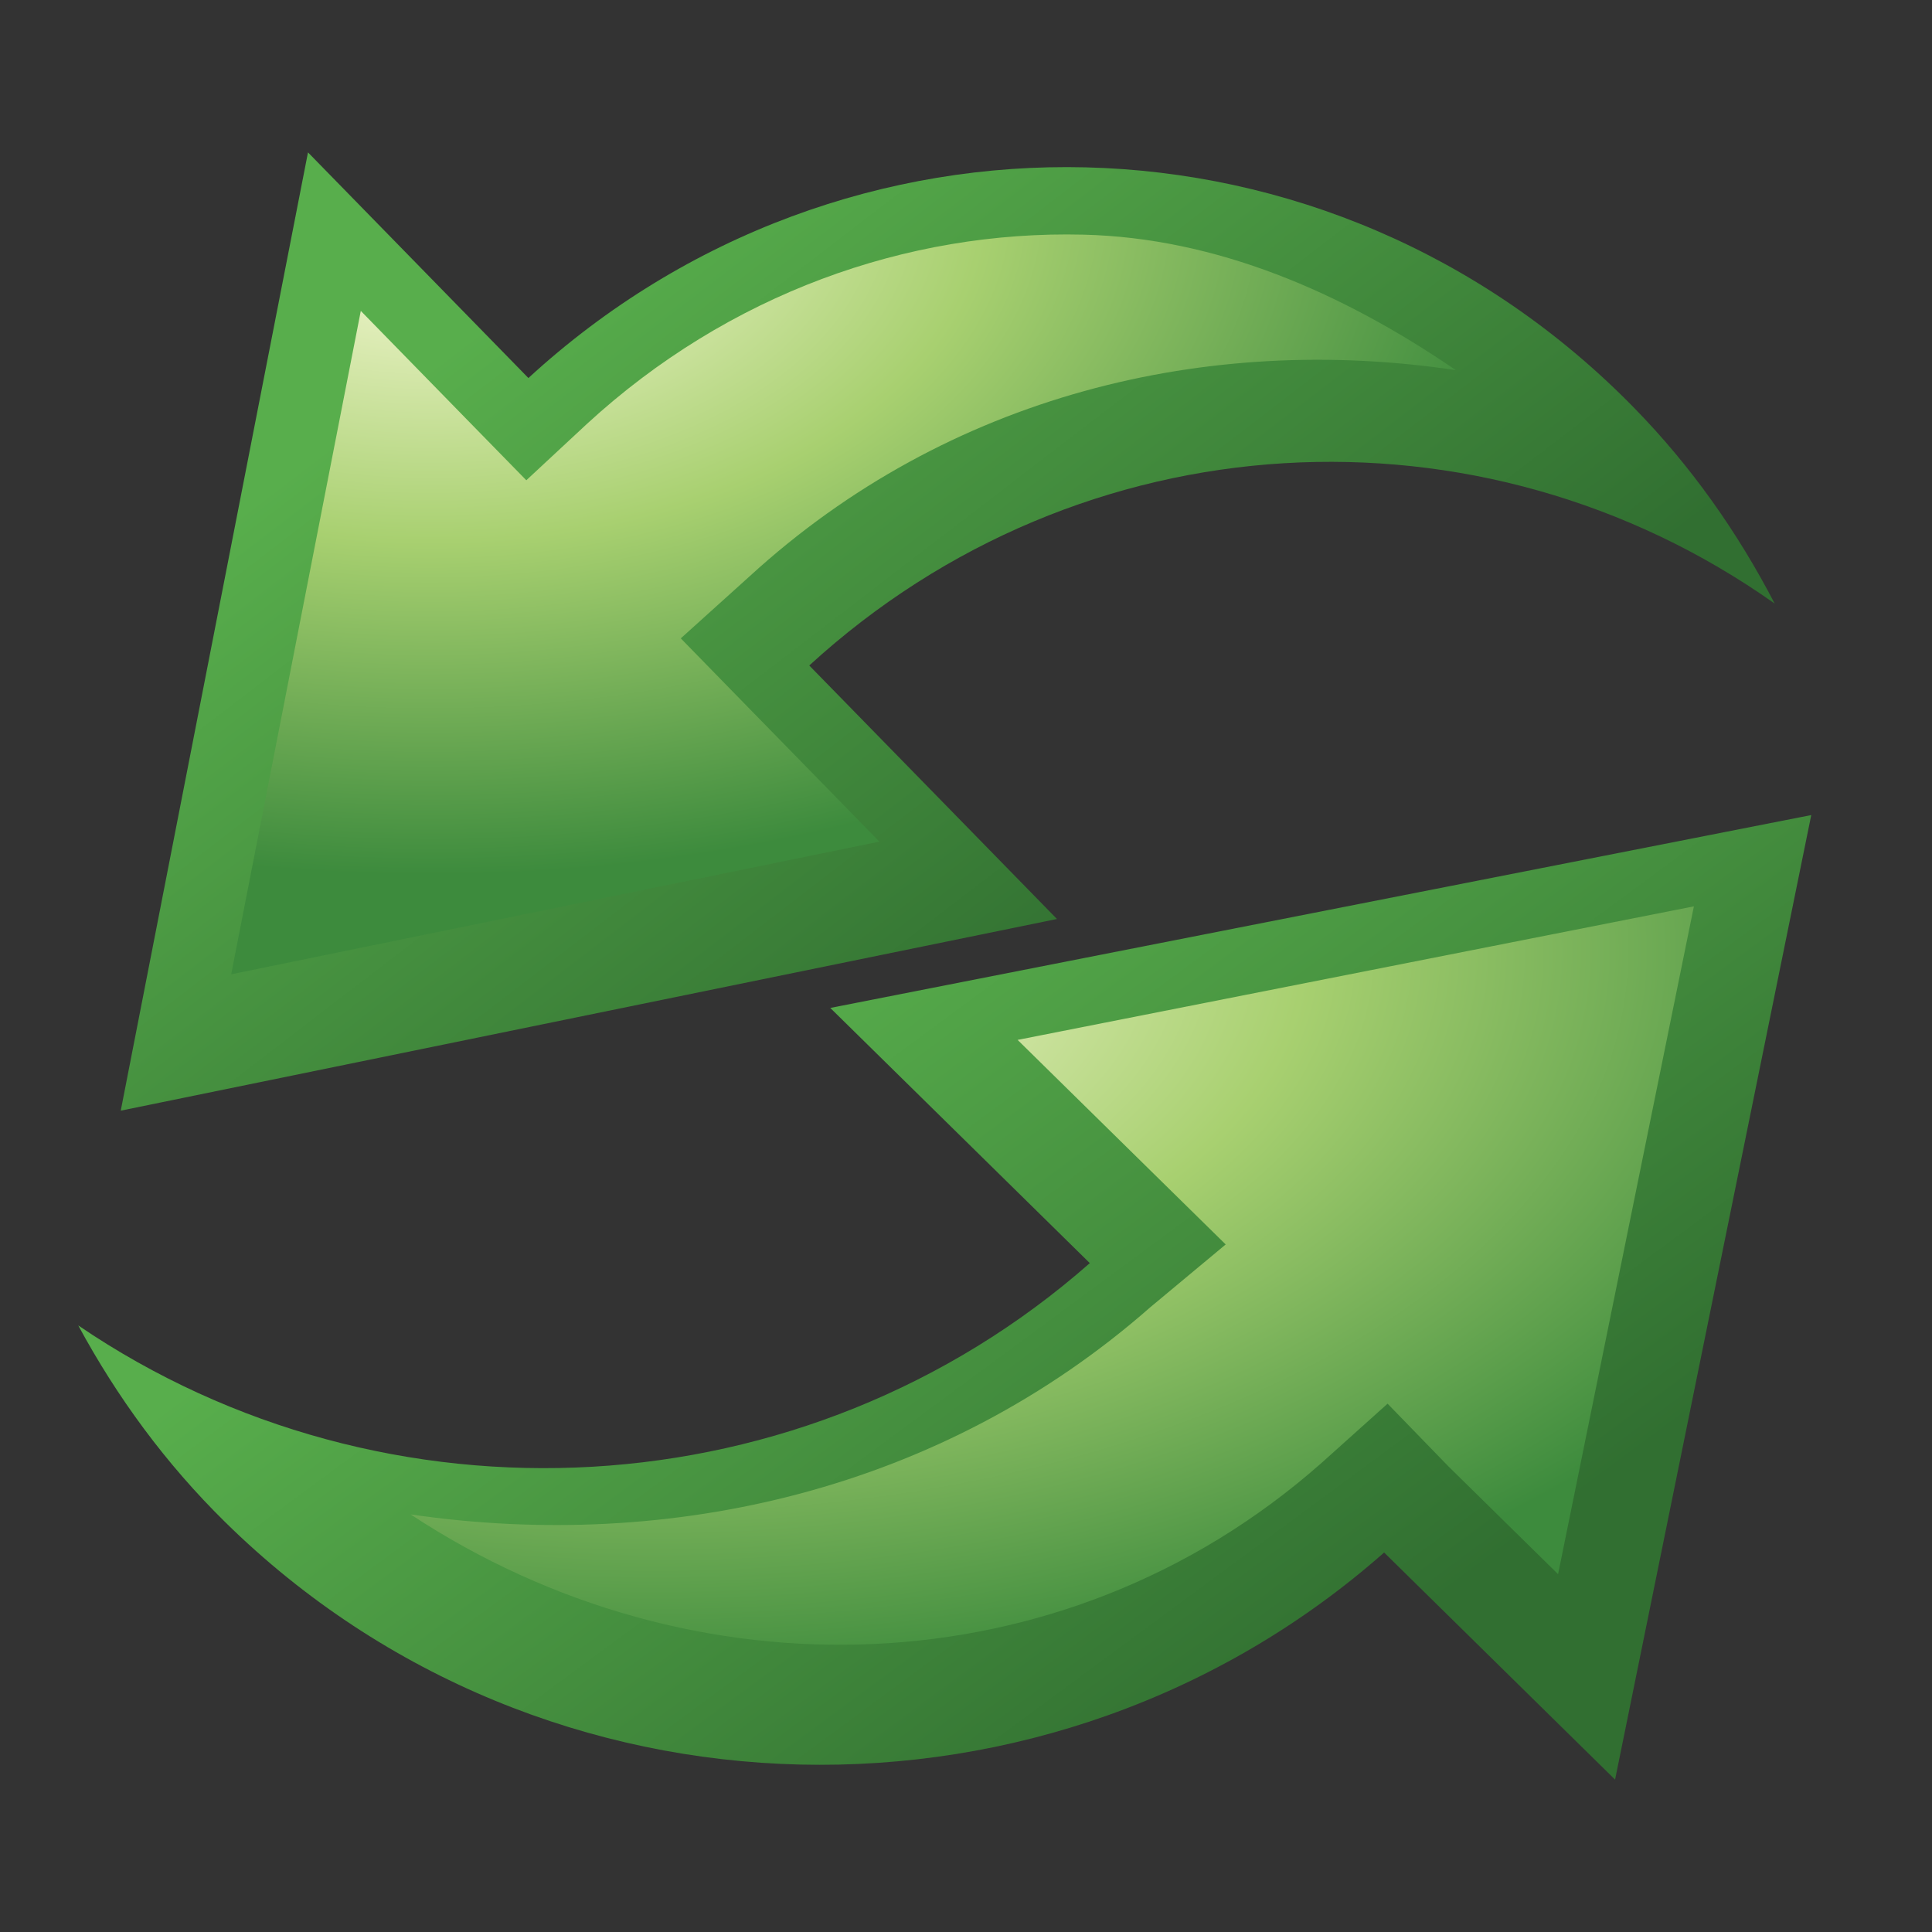 <?xml version="1.0" encoding="UTF-8" standalone="no"?>
<!-- Created with Inkscape (http://www.inkscape.org/) -->

<svg
   xmlns:dc="http://purl.org/dc/elements/1.1/"
   xmlns:cc="http://creativecommons.org/ns#"
   xmlns:rdf="http://www.w3.org/1999/02/22-rdf-syntax-ns#"
   xmlns:svg="http://www.w3.org/2000/svg"
   xmlns="http://www.w3.org/2000/svg"
   xmlns:xlink="http://www.w3.org/1999/xlink"
   xmlns:sodipodi="http://sodipodi.sourceforge.net/DTD/sodipodi-0.dtd"
   xmlns:inkscape="http://www.inkscape.org/namespaces/inkscape"
   width="24"
   height="24"
   id="svg2"
   sodipodi:version="0.32"
   inkscape:version="0.48.4 r9939"
   version="1.0"
   sodipodi:docname="Reload.svg"
   inkscape:output_extension="org.inkscape.output.svg.inkscape"
   inkscape:export-filename="C:\Users\Ryan\Desktop\bitmap.png"
   inkscape:export-xdpi="68.571426"
   inkscape:export-ydpi="68.571426">
  <rect width="100%" height="100%" fill="#333333" stroke="none"/>
  <defs
     id="defs4">
    <linearGradient
       id="linearGradient3624">
      <stop
         style="stop-color:#58ae4c;stop-opacity:1;"
         offset="0"
         id="stop3628" />
      <stop
         style="stop-color:#316f31;stop-opacity:1;"
         offset="1"
         id="stop3630" />
    </linearGradient>
    <linearGradient
       id="linearGradient3756">
      <stop
         id="stop3760"
         offset="0"
         style="stop-color:#fffde1;stop-opacity:1;" />
      <stop
         style="stop-color:#a8d070;stop-opacity:1;"
         offset="0.5"
         id="stop3627" />
      <stop
         style="stop-color:#3d8b3d;stop-opacity:1;"
         offset="1"
         id="stop3766" />
    </linearGradient>
    <linearGradient
       id="linearGradient3622">
      <stop
         style="stop-color:#308430;stop-opacity:1;"
         offset="0"
         id="stop3624" />
      <stop
         style="stop-color:#92cc74;stop-opacity:1;"
         offset="1"
         id="stop3626" />
    </linearGradient>
    <inkscape:perspective
       sodipodi:type="inkscape:persp3d"
       inkscape:vp_x="0 : 12 : 1"
       inkscape:vp_y="0 : 1000 : 0"
       inkscape:vp_z="24 : 12 : 1"
       inkscape:persp3d-origin="12 : 8 : 1"
       id="perspective39" />
    <linearGradient
       id="linearGradient3169">
      <stop
         id="stop3171"
         offset="0"
         style="stop-color:#ffffff;stop-opacity:1;" />
      <stop
         style="stop-color:#f3ffb9;stop-opacity:1;"
         offset="0.5"
         id="stop3754" />
      <stop
         id="stop3173"
         offset="1"
         style="stop-color:#7dcc38;stop-opacity:1;" />
    </linearGradient>
    <radialGradient
       inkscape:collect="always"
       xlink:href="#linearGradient3169"
       id="radialGradient3236"
       cx="7.892"
       cy="2.148"
       fx="7.892"
       fy="2.148"
       r="8.406"
       gradientTransform="matrix(1.19,-0.687,0.349,0.604,-27.144,31.127)"
       gradientUnits="userSpaceOnUse" />
    <radialGradient
       inkscape:collect="always"
       xlink:href="#linearGradient3169"
       id="radialGradient3277"
       cx="15.205"
       cy="11.075"
       fx="15.205"
       fy="11.075"
       r="8.422"
       gradientTransform="matrix(0.98,-0.98,0.611,0.611,-32.164,46.138)"
       gradientUnits="userSpaceOnUse" />
    <radialGradient
       inkscape:collect="always"
       xlink:href="#linearGradient3169"
       id="radialGradient3291"
       gradientUnits="userSpaceOnUse"
       gradientTransform="matrix(1,0,0,0.903,-1,27.883)"
       spreadMethod="reflect"
       cx="8.5"
       cy="-0.424"
       fx="8.5"
       fy="-0.424"
       r="9.977" />
    <radialGradient
       inkscape:collect="always"
       xlink:href="#linearGradient3169"
       id="radialGradient3293"
       gradientUnits="userSpaceOnUse"
       gradientTransform="matrix(1.364,-0.787,0.494,0.856,-9.806,38.176)"
       spreadMethod="reflect"
       cx="13.148"
       cy="11.888"
       fx="13.148"
       fy="11.888"
       r="9.977" />
    <radialGradient
       inkscape:collect="always"
       xlink:href="#linearGradient3169"
       id="radialGradient3485"
       gradientUnits="userSpaceOnUse"
       gradientTransform="matrix(0.895,-0.517,0.337,0.583,1.478,7.034)"
       cx="7.485"
       cy="-2.004"
       fx="7.485"
       fy="-2.004"
       r="9.966" />
    <radialGradient
       inkscape:collect="always"
       xlink:href="#linearGradient3169"
       id="radialGradient3487"
       gradientUnits="userSpaceOnUse"
       gradientTransform="matrix(0.924,-0.924,0.502,0.502,-9.185,21.626)"
       cx="18.832"
       cy="15.506"
       fx="18.832"
       fy="15.506"
       r="9.966" />
    <radialGradient
       inkscape:collect="always"
       xlink:href="#linearGradient3169"
       id="radialGradient3612"
       gradientUnits="userSpaceOnUse"
       gradientTransform="matrix(1.418,-0.819,0.477,0.827,-12.411,14.501)"
       cx="13.365"
       cy="11.426"
       fx="13.365"
       fy="11.426"
       r="9.634" />
    <radialGradient
       inkscape:collect="always"
       xlink:href="#linearGradient3169"
       id="radialGradient3615"
       gradientUnits="userSpaceOnUse"
       gradientTransform="matrix(1.103,-0.295,0.16,0.596,-2.699,7.14)"
       cx="10.185"
       cy="-2.351"
       fx="10.185"
       fy="-2.351"
       r="9.634" />
    <linearGradient
       inkscape:collect="always"
       xlink:href="#linearGradient3756"
       id="linearGradient3655"
       x1="9.5"
       y1="2.5"
       x2="11.5"
       y2="8.5"
       gradientUnits="userSpaceOnUse"
       gradientTransform="translate(-25,0.5)" />
    <linearGradient
       inkscape:collect="always"
       xlink:href="#linearGradient3756"
       id="linearGradient3672"
       x1="12"
       y1="15.5"
       x2="15.5"
       y2="20.5"
       gradientUnits="userSpaceOnUse"
       gradientTransform="translate(-25,0)" />
    <linearGradient
       inkscape:collect="always"
       xlink:href="#linearGradient3622"
       id="linearGradient3680"
       x1="16"
       y1="22"
       x2="10.5"
       y2="14.5"
       gradientUnits="userSpaceOnUse"
       gradientTransform="translate(-25,0)" />
    <linearGradient
       inkscape:collect="always"
       xlink:href="#linearGradient3622"
       id="linearGradient3682"
       x1="13.5"
       y1="11"
       x2="10.5"
       y2="1.5"
       gradientUnits="userSpaceOnUse"
       gradientTransform="translate(-25,0.5)" />
    <linearGradient
       inkscape:collect="always"
       xlink:href="#linearGradient3169"
       id="linearGradient3713"
       x1="9"
       y1="3.5"
       x2="3.5"
       y2="10.5"
       gradientUnits="userSpaceOnUse" />
    <linearGradient
       inkscape:collect="always"
       xlink:href="#linearGradient3169"
       id="linearGradient3730"
       x1="11.5"
       y1="20.5"
       x2="20.5"
       y2="13.5"
       gradientUnits="userSpaceOnUse" />
    <linearGradient
       inkscape:collect="always"
       xlink:href="#linearGradient3622"
       id="linearGradient3740"
       x1="4.453"
       y1="11.973"
       x2="14.216"
       y2="2.211"
       gradientUnits="userSpaceOnUse" />
    <radialGradient
       inkscape:collect="always"
       xlink:href="#linearGradient3756"
       id="radialGradient3626"
       cx="6.598"
       cy="0.505"
       fx="6.598"
       fy="0.505"
       r="6.938"
       gradientTransform="matrix(1.979,0,0,1.196,-7.719,1.97)"
       gradientUnits="userSpaceOnUse"
       spreadMethod="pad" />
    <radialGradient
       inkscape:collect="always"
       xlink:href="#linearGradient3756"
       id="radialGradient3628"
       cx="10.9"
       cy="11.792"
       fx="10.9"
       fy="11.792"
       r="6.938"
       gradientTransform="matrix(2.323,0,0,1.337,-17.179,-3.943)"
       gradientUnits="userSpaceOnUse"
       spreadMethod="pad" />
    <linearGradient
       inkscape:collect="always"
       xlink:href="#linearGradient3624"
       id="linearGradient3632"
       x1="8"
       y1="2"
       x2="14"
       y2="10"
       gradientUnits="userSpaceOnUse"
       gradientTransform="matrix(1.096,0,0,1.122,-0.145,-0.231)" />
    <linearGradient
       inkscape:collect="always"
       xlink:href="#linearGradient3624"
       id="linearGradient3640"
       x1="10"
       y1="14"
       x2="16"
       y2="22"
       gradientUnits="userSpaceOnUse"
       gradientTransform="matrix(1.149,0,0,1.13,-3.35,-2.866)" />
  </defs>
  <sodipodi:namedview
     id="base"
     pagecolor="#ffffff"
     bordercolor="#666666"
     borderopacity="1.0"
     gridtolerance="10000"
     guidetolerance="10"
     objecttolerance="10"
     inkscape:pageopacity="0.0"
     inkscape:pageshadow="2"
     inkscape:zoom="25.450964"
     inkscape:cx="13.065236"
     inkscape:cy="6.347576"
     inkscape:document-units="px"
     inkscape:current-layer="layer1"
     width="24px"
     height="24px"
     showgrid="true"
     inkscape:object-points="false"
     inkscape:grid-points="true"
     inkscape:window-width="1366"
     inkscape:window-height="716"
     inkscape:window-x="-8"
     inkscape:window-y="-8"
     inkscape:window-maximized="1">
    <inkscape:grid
       id="GridFromPre046Settings"
       type="xygrid"
       originx="0px"
       originy="0px"
       spacingx="0.5px"
       spacingy="0.5px"
       color="#0000ff"
       empcolor="#0000ff"
       opacity="0.2"
       empopacity="0.4"
       empspacing="4"
       visible="true"
       enabled="true"
       snapvisiblegridlinesonly="true" />
  </sodipodi:namedview>
  <g
     inkscape:label="Layer 1"
     inkscape:groupmode="layer"
     id="layer1"
     style="display:inline">
    <path
       style="fill:url(#linearGradient3632);fill-opacity:1;fill-rule:evenodd;stroke:none;display:inline"
       d="M 20.301,5.068 C 16.524,1.202 10.492,1.087 6.564,4.696 L 3.826,1.893 1.5,13.797 13.13,11.416 10.053,8.267 C 13.432,5.173 18.4,4.917 22.046,7.498 21.587,6.615 21.012,5.795 20.301,5.068 z"
       id="path3688"
       inkscape:connector-curvature="0" />
    <path
       id="path3696"
       d="M 2.8,18.911 C 6.757,22.803 13.078,22.918 17.194,19.286 L 20.063,22.107 22.5,10.125 10.314,12.521 13.538,15.691 C 9.998,18.806 4.792,19.063 0.972,16.465 1.453,17.354 2.055,18.179 2.8,18.911 z"
       style="fill:url(#linearGradient3640);fill-opacity:1;fill-rule:evenodd;stroke:none;display:inline"
       inkscape:connector-curvature="0" />
    <path
       style="fill:url(#radialGradient3626);fill-opacity:1;fill-rule:evenodd;stroke:none;display:inline"
       d="M 13.459,2.915 C 11.261,2.861 9.044,3.655 7.292,5.265 L 6.538,5.966 5.784,5.195 4.482,3.862 2.872,12.103 10.924,10.455 9.279,8.772 8.457,7.93 9.313,7.158 C 11.78,4.9 15.005,4.136 18.085,4.598 16.66,3.624 15.103,2.955 13.459,2.915 z"
       id="path3698"
       inkscape:connector-curvature="0" />
    <path
       style="fill:url(#radialGradient3628);fill-opacity:1;fill-rule:evenodd;stroke:none;display:inline"
       d="m 21.042,11.259 -8.401,1.659 1.723,1.694 0.862,0.847 -0.933,0.777 c -2.588,2.276 -5.96,3.047 -9.191,2.577 3.491,2.302 8.096,2.2 11.309,-0.635 l 0.826,-0.741 0.754,0.777 1.364,1.341 1.687,-8.296 z"
       id="path3715"
       inkscape:connector-curvature="0" />
  </g>
  <g
     inkscape:groupmode="layer"
     id="layer2"
     inkscape:label="Layer"
     style="display:none">
    <path
       sodipodi:nodetypes="cccc"
       id="path3309"
       d="m 2.5,-14 6,9 6,-9 -12,0 z"
       style="fill:#2b892b;fill-opacity:1;fill-rule:evenodd;stroke:none;display:inline" />
    <path
       sodipodi:type="arc"
       style="opacity:0.243;fill:#2a8a2a;fill-opacity:1;fill-rule:evenodd;stroke:none;stroke-width:1.5;marker:none;visibility:visible;display:inline;overflow:visible;enable-background:accumulate"
       id="path3427"
       sodipodi:cx="15.25"
       sodipodi:cy="-14.25"
       sodipodi:rx="9.25"
       sodipodi:ry="9.25"
       d="m 24.5,-14.25 a 9.25,9.25 0 1 1 -18.5,0 9.25,9.25 0 1 1 18.5,0 z"
       transform="matrix(0.986,0,0,0.986,0.081,0.557)" />
    <path
       sodipodi:type="arc"
       style="opacity:0.5;fill:#ffffff;fill-opacity:1;fill-rule:evenodd;stroke:none;stroke-width:2;marker:none;visibility:visible;display:inline;overflow:visible;enable-background:accumulate"
       id="path3183"
       sodipodi:cx="10.75"
       sodipodi:cy="10.25"
       sodipodi:rx="5.25"
       sodipodi:ry="6.7941175"
       d="m 16,10.25 a 5.25,6.794 0 1 1 -10.5,0 5.25,6.794 0 1 1 10.5,0 z"
       transform="matrix(1.69,0,0,1.306,1.202,-26.889)" />
  </g>
</svg>
